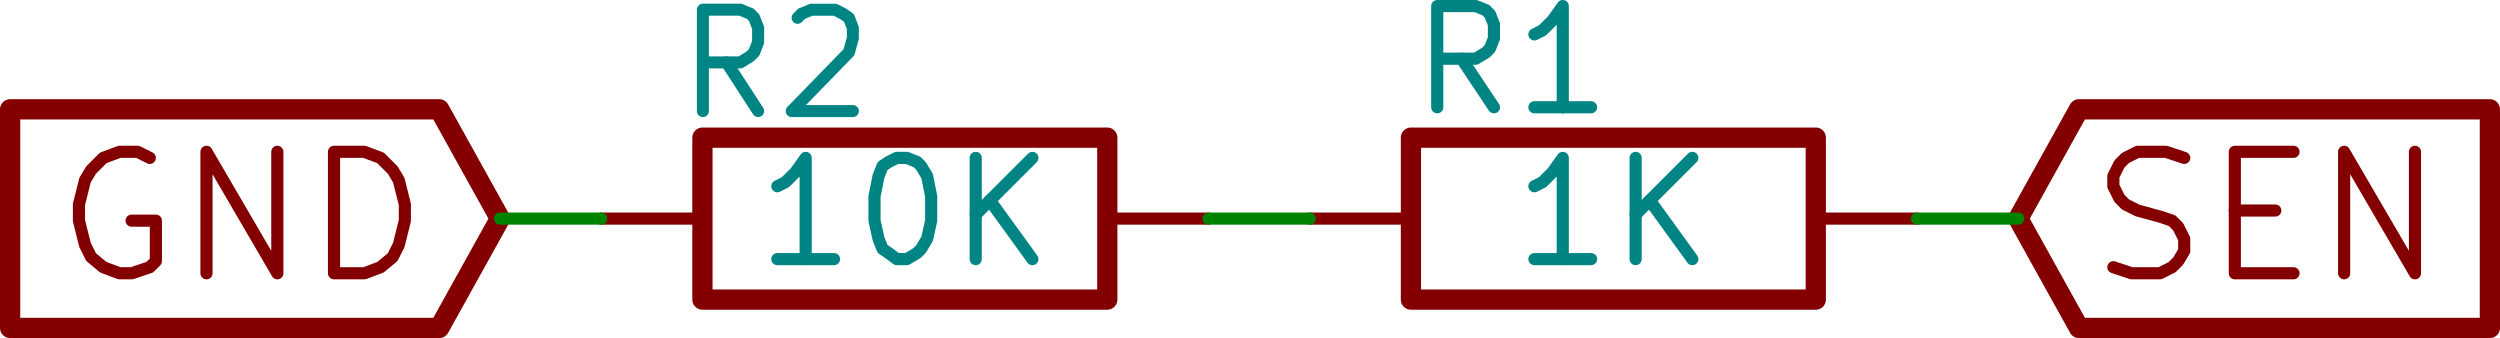 <svg xmlns="http://www.w3.org/2000/svg" xmlns:svg="http://www.w3.org/2000/svg" id="svg6592" width="118.56" height="16.032" version="1.1" viewBox="0 0 111.15 15.03"><g id="layer1" transform="translate(-287.282,-453.419)"><path style="fill:#840000;fill-opacity:0;stroke:#840000;stroke-width:.54;stroke-linecap:round;stroke-linejoin:round;stroke-opacity:1" id="path922" d="m 381.242,465.299 0.81,0.27 1.26,0 0.54,-0.27 0.27,-0.27 0.27,-0.45 0,-0.54 -0.27,-0.54 -0.27,-0.27 -0.54,-0.18 -0.99,-0.27 -0.54,-0.27 -0.27,-0.27 -0.27,-0.54 0,-0.45 0.27,-0.54 0.27,-0.27 0.54,-0.27 1.26,0 0.81,0.27"/><path style="fill:#840000;fill-opacity:0;stroke:#840000;stroke-width:.54;stroke-linecap:round;stroke-linejoin:round;stroke-opacity:1" id="path924" d="m 386.642,462.779 1.8,0"/><path style="fill:#840000;fill-opacity:0;stroke:#840000;stroke-width:.54;stroke-linecap:round;stroke-linejoin:round;stroke-opacity:1" id="path926" d="m 389.252,465.569 -2.61,0 0,-5.4 2.61,0"/><path style="fill:#840000;fill-opacity:0;stroke:#840000;stroke-width:.54;stroke-linecap:round;stroke-linejoin:round;stroke-opacity:1" id="path928" d="m 391.502,465.569 0,-5.4 3.15,5.4 0,-5.4"/><polyline style="fill:#840000;fill-opacity:0;stroke:#840000;stroke-width:100;stroke-linecap:round;stroke-linejoin:round;stroke-opacity:1" id="polyline932" points="21000 39000 21300 39540 23330 39540 23330 39000 23330 38460 21300 38460 21000 39000" transform="matrix(0.009,0,0,0.009,188.012,112.139)"/><path style="fill:#840000;fill-opacity:0;stroke:#840000;stroke-width:.54;stroke-linecap:round;stroke-linejoin:round;stroke-opacity:1" id="path936" d="m 293.942,460.439 -0.54,-0.27 -0.81,0 -0.72,0.27 -0.54,0.54 -0.27,0.45 -0.27,1.08 0,0.72 0.27,1.08 0.27,0.54 0.54,0.45 0.72,0.27 0.54,0 0.81,-0.27 0.27,-0.27 0,-1.8 -1.08,0"/><path style="fill:#840000;fill-opacity:0;stroke:#840000;stroke-width:.54;stroke-linecap:round;stroke-linejoin:round;stroke-opacity:1" id="path938" d="m 296.462,465.569 0,-5.4 3.15,5.4 0,-5.4"/><path style="fill:#840000;fill-opacity:0;stroke:#840000;stroke-width:.54;stroke-linecap:round;stroke-linejoin:round;stroke-opacity:1" id="path940" d="m 302.132,465.569 0,-5.4 1.35,0 0.72,0.27 0.54,0.54 0.27,0.45 0.27,1.08 0,0.72 -0.27,1.08 -0.27,0.54 -0.54,0.45 -0.72,0.27 -1.35,0"/><polyline style="fill:#840000;fill-opacity:0;stroke:#840000;stroke-width:100;stroke-linecap:round;stroke-linejoin:round;stroke-opacity:1" id="polyline944" points="13500 39000 13200 38460 11080 38460 11080 39000 11080 39540 13200 39540 13500 39000" transform="matrix(0.009,0,0,0.009,188.012,112.139)"/><rect style="fill:#840000;fill-opacity:0;stroke:#840000;stroke-width:.9;stroke-linecap:round;stroke-linejoin:round;stroke-opacity:1" id="rect950" width="18" height="7.2" x="318.512" y="459.539" rx="0"/><path style="fill:#840000;fill-opacity:0;stroke:#840000;stroke-width:.54;stroke-linecap:round;stroke-linejoin:round;stroke-opacity:1" id="path954" d="m 336.512,463.139 4.5,0"/><path style="fill:#840000;fill-opacity:0;stroke:#840000;stroke-width:.54;stroke-linecap:round;stroke-linejoin:round;stroke-opacity:1" id="path956" d="m 318.512,463.139 -4.5,0"/><path style="fill:#008484;fill-opacity:0;stroke:#008484;stroke-width:.54;stroke-linecap:round;stroke-linejoin:round;stroke-opacity:1" id="path968" d="m 324.362,464.939 -2.52,0"/><path style="fill:#008484;fill-opacity:0;stroke:#008484;stroke-width:.54;stroke-linecap:round;stroke-linejoin:round;stroke-opacity:1" id="path970" d="m 323.102,464.939 0,-4.5 -0.45,0.63 -0.45,0.45 -0.36,0.18"/><path style="fill:#008484;fill-opacity:0;stroke:#008484;stroke-width:.54;stroke-linecap:round;stroke-linejoin:round;stroke-opacity:1" id="path972" d="m 327.152,460.439 0.45,0 0.45,0.18 0.18,0.18 0.27,0.45 0.18,0.9 0,1.08 -0.18,0.81 -0.27,0.45 -0.18,0.18 -0.45,0.27 -0.45,0 -0.36,-0.27 -0.27,-0.18 -0.18,-0.45 -0.18,-0.81 0,-1.08 0.18,-0.9 0.18,-0.45 0.27,-0.18 0.36,-0.18"/><path style="fill:#008484;fill-opacity:0;stroke:#008484;stroke-width:.54;stroke-linecap:round;stroke-linejoin:round;stroke-opacity:1" id="path974" d="m 330.662,464.939 0,-4.5"/><path style="fill:#008484;fill-opacity:0;stroke:#008484;stroke-width:.54;stroke-linecap:round;stroke-linejoin:round;stroke-opacity:1" id="path976" d="m 333.182,464.939 -1.89,-2.61"/><path style="fill:#008484;fill-opacity:0;stroke:#008484;stroke-width:.54;stroke-linecap:round;stroke-linejoin:round;stroke-opacity:1" id="path978" d="m 333.182,460.439 -2.52,2.52"/><rect style="fill:#840000;fill-opacity:0;stroke:#840000;stroke-width:.9;stroke-linecap:round;stroke-linejoin:round;stroke-opacity:1" id="rect986" width="18" height="7.2" x="350.012" y="459.539" rx="0"/><path style="fill:#840000;fill-opacity:0;stroke:#840000;stroke-width:.54;stroke-linecap:round;stroke-linejoin:round;stroke-opacity:1" id="path990" d="m 368.012,463.139 4.5,0"/><path style="fill:#840000;fill-opacity:0;stroke:#840000;stroke-width:.54;stroke-linecap:round;stroke-linejoin:round;stroke-opacity:1" id="path992" d="m 350.012,463.139 -4.5,0"/><path style="fill:#008484;fill-opacity:0;stroke:#008484;stroke-width:.54;stroke-linecap:round;stroke-linejoin:round;stroke-opacity:1" id="path996" d="m 353.702,458.189 -1.44,-2.16"/><path style="fill:#008484;fill-opacity:0;stroke:#008484;stroke-width:.54;stroke-linecap:round;stroke-linejoin:round;stroke-opacity:1" id="path998" d="m 351.182,458.189 0,-4.5 1.71,0 0.45,0.18 0.18,0.18 0.18,0.45 0,0.63 -0.18,0.45 -0.18,0.18 -0.45,0.27 -1.71,0"/><path style="fill:#008484;fill-opacity:0;stroke:#008484;stroke-width:.54;stroke-linecap:round;stroke-linejoin:round;stroke-opacity:1" id="path1000" d="m 358.022,458.189 -2.52,0"/><path style="fill:#008484;fill-opacity:0;stroke:#008484;stroke-width:.54;stroke-linecap:round;stroke-linejoin:round;stroke-opacity:1" id="path1002" d="m 356.762,458.189 0,-4.5 -0.45,0.63 -0.45,0.45 -0.36,0.18"/><path style="fill:#008484;fill-opacity:0;stroke:#008484;stroke-width:.54;stroke-linecap:round;stroke-linejoin:round;stroke-opacity:1" id="path1004" d="m 358.022,464.939 -2.52,0"/><path style="fill:#008484;fill-opacity:0;stroke:#008484;stroke-width:.54;stroke-linecap:round;stroke-linejoin:round;stroke-opacity:1" id="path1006" d="m 356.762,464.939 0,-4.5 -0.45,0.63 -0.45,0.45 -0.36,0.18"/><path style="fill:#008484;fill-opacity:0;stroke:#008484;stroke-width:.54;stroke-linecap:round;stroke-linejoin:round;stroke-opacity:1" id="path1008" d="m 360.002,464.939 0,-4.5"/><path style="fill:#008484;fill-opacity:0;stroke:#008484;stroke-width:.54;stroke-linecap:round;stroke-linejoin:round;stroke-opacity:1" id="path1010" d="m 362.522,464.939 -1.89,-2.61"/><path style="fill:#008484;fill-opacity:0;stroke:#008484;stroke-width:.54;stroke-linecap:round;stroke-linejoin:round;stroke-opacity:1" id="path1012" d="m 362.522,460.439 -2.52,2.52"/><path style="fill:#008400;fill-opacity:0;stroke:#008400;stroke-width:.54;stroke-linecap:round;stroke-linejoin:round;stroke-opacity:1" id="path1160" d="m 345.512,463.139 -4.5,0"/><path style="fill:#008400;fill-opacity:0;stroke:#008400;stroke-width:.54;stroke-linecap:round;stroke-linejoin:round;stroke-opacity:1" id="path1162" d="m 314.012,463.139 -4.5,0"/><path style="fill:#008400;fill-opacity:0;stroke:#008400;stroke-width:.54;stroke-linecap:round;stroke-linejoin:round;stroke-opacity:1" id="path1164" d="m 372.512,463.139 4.5,0"/><path style="fill:#008484;fill-opacity:0;stroke:#008484;stroke-width:.534;stroke-linecap:round;stroke-linejoin:round;stroke-opacity:1" id="path1088" d="m 320.989,458.357 -1.404,-2.163"/><path style="fill:#008484;fill-opacity:0;stroke:#008484;stroke-width:.534;stroke-linecap:round;stroke-linejoin:round;stroke-opacity:1" id="path1090" d="m 318.532,458.357 0,-4.507 1.667,0 0.439,0.18 0.175,0.18 0.175,0.451 0,0.631 -0.175,0.451 -0.175,0.18 -0.439,0.27 -1.667,0"/><path style="fill:#008484;fill-opacity:0;stroke:#008484;stroke-width:.534;stroke-linecap:round;stroke-linejoin:round;stroke-opacity:1" id="path1092" d="m 322.744,454.211 0.175,-0.18 0.439,-0.18 1.053,0 0.351,0.18 0.263,0.18 0.175,0.451 0,0.451 -0.175,0.631 -2.544,2.614 2.72,0"/></g></svg>